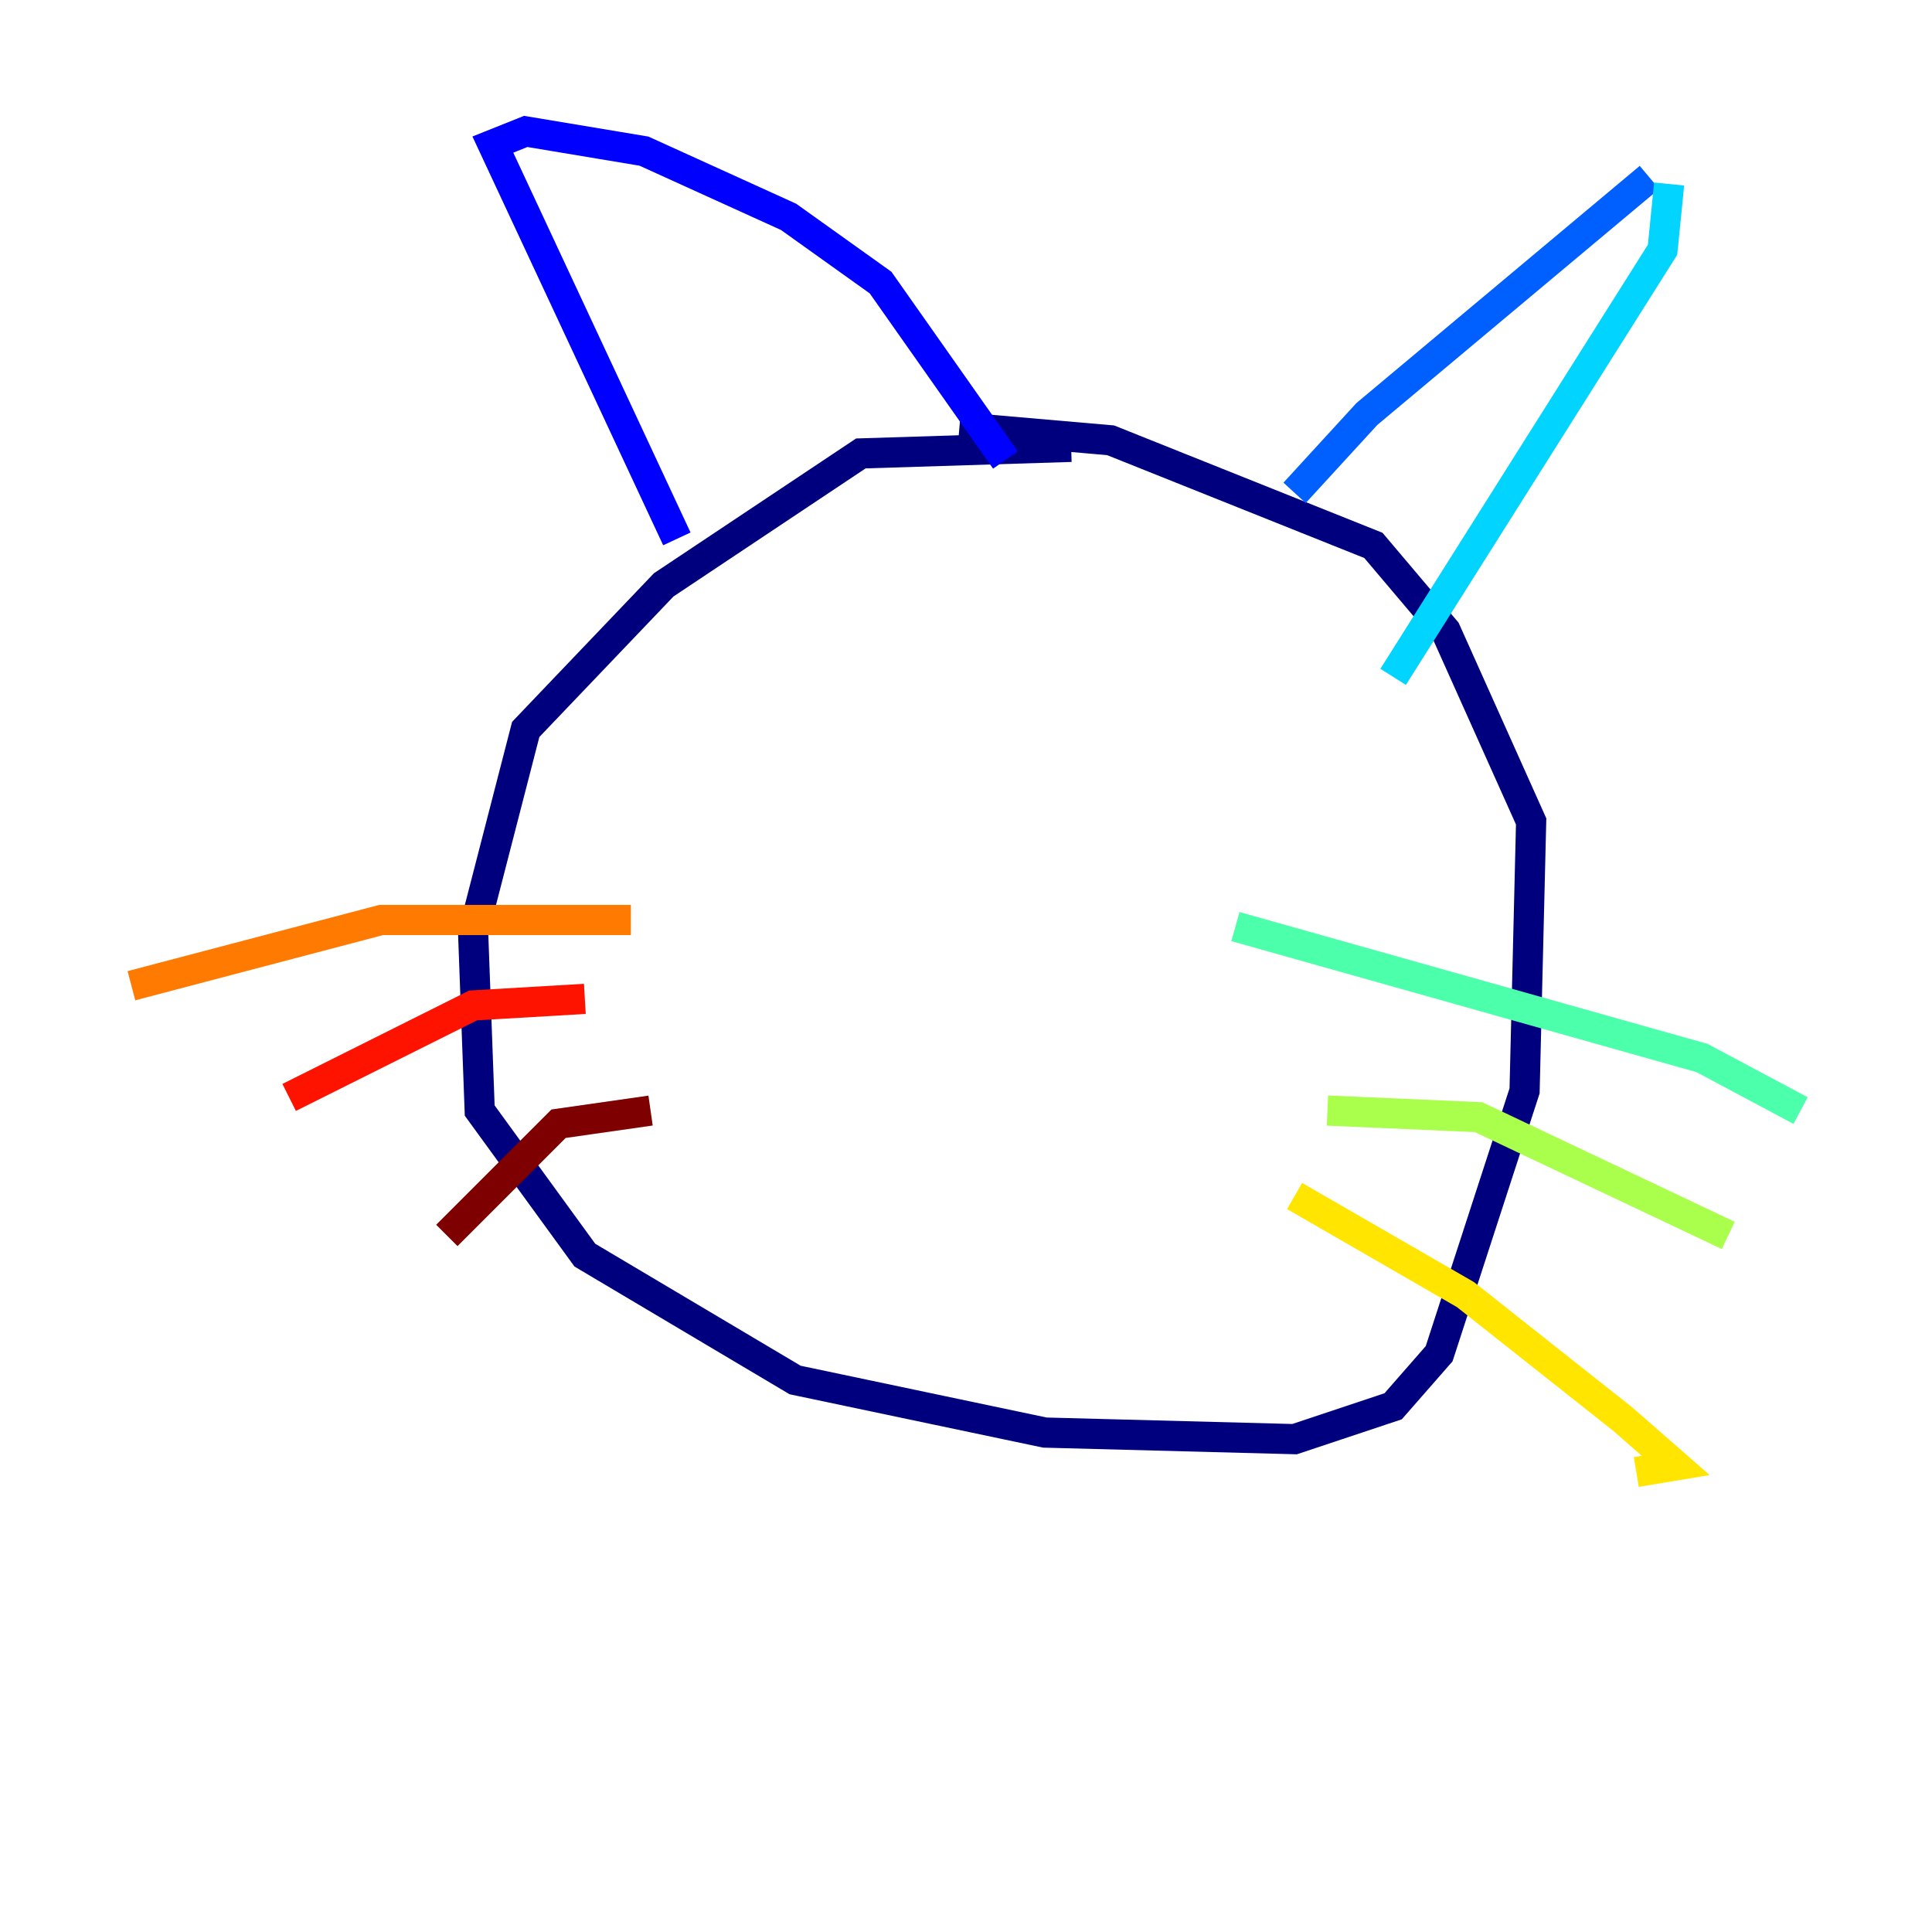 <?xml version="1.0" encoding="utf-8" ?>
<svg baseProfile="tiny" height="128" version="1.2" viewBox="0,0,128,128" width="128" xmlns="http://www.w3.org/2000/svg" xmlns:ev="http://www.w3.org/2001/xml-events" xmlns:xlink="http://www.w3.org/1999/xlink"><defs /><polyline fill="none" points="70.966,29.605 57.034,30.041 43.973,38.748 34.83,48.327 31.347,61.823 31.782,73.578 38.748,83.156 52.68,91.429 69.225,94.912 85.769,95.347 92.299,93.17 95.347,89.687 101.007,72.272 101.442,54.422 95.782,41.796 90.993,36.136 73.578,29.17 63.565,28.299" stroke="#00007f" stroke-width="2" /><polyline fill="none" points="44.843,35.701 32.653,9.578 34.83,8.707 42.667,10.014 52.245,14.367 58.34,18.721 66.612,30.476" stroke="#0000fe" stroke-width="2" /><polyline fill="none" points="85.769,32.653 90.558,27.429 109.279,11.755" stroke="#0060ff" stroke-width="2" /><polyline fill="none" points="110.585,12.191 110.15,16.544 92.299,44.843" stroke="#00d4ff" stroke-width="2" /><polyline fill="none" points="81.85,61.388 112.762,70.095 119.293,73.578" stroke="#4cffaa" stroke-width="2" /><polyline fill="none" points="87.946,73.578 97.959,74.014 114.503,81.85" stroke="#aaff4c" stroke-width="2" /><polyline fill="none" points="85.769,79.238 97.088,85.769 107.537,94.041 111.02,97.088 108.408,97.524" stroke="#ffe500" stroke-width="2" /><polyline fill="none" points="41.796,60.952 25.252,60.952 8.707,65.306" stroke="#ff7a00" stroke-width="2" /><polyline fill="none" points="38.748,66.177 31.347,66.612 19.157,72.707" stroke="#fe1200" stroke-width="2" /><polyline fill="none" points="43.102,73.578 37.007,74.449 29.605,81.85" stroke="#7f0000" stroke-width="2" /></svg>